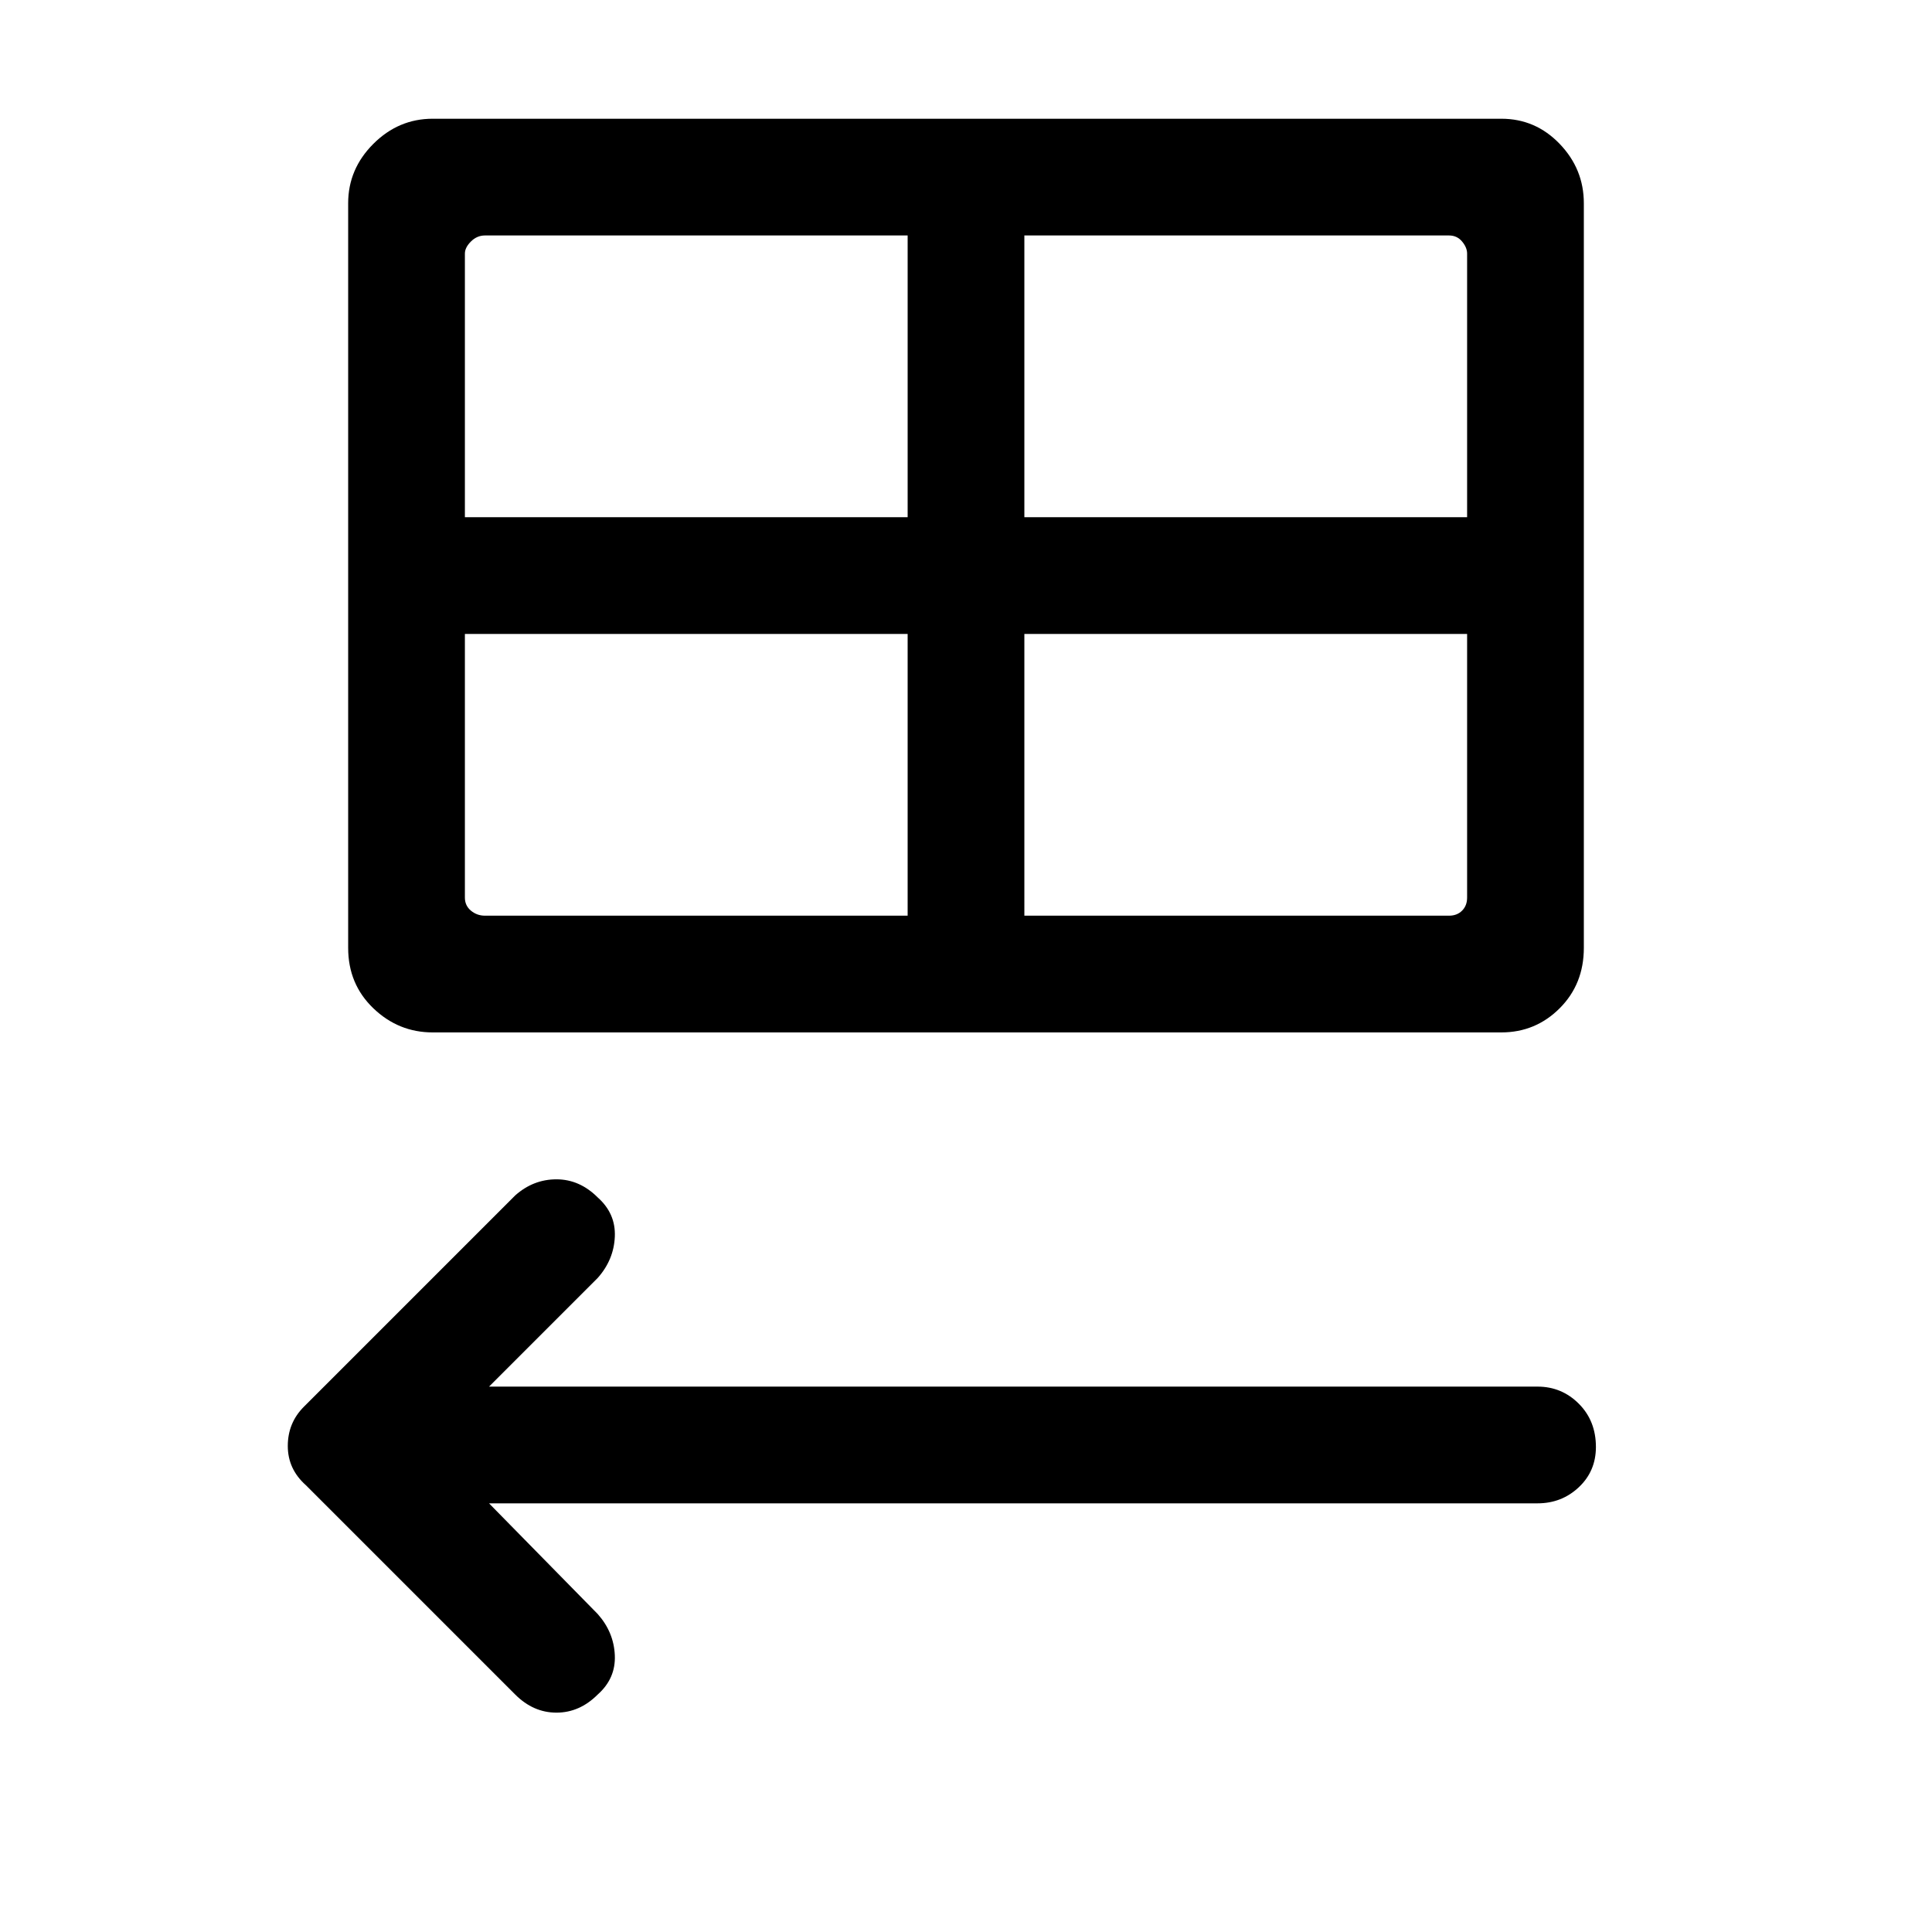 <svg xmlns="http://www.w3.org/2000/svg" height="48" width="48"><path d="m12.8 42.1-5.2-5.2q-.45-.4-.45-.975t.4-.975l5.25-5.25q.45-.4 1.025-.4t1.025.45q.45.4.425.975-.025.575-.425 1.025l-2.7 2.7H38.2q.6 0 1.025.425.425.425.425 1.075 0 .6-.425 1t-1.025.4H12.15l2.7 2.75q.4.45.425 1.025.025.575-.425.975-.45.45-1.025.45T12.8 42.1Zm-2.05-16.45q-.85 0-1.475-.6-.625-.6-.625-1.5V5.05q0-.85.625-1.475.625-.625 1.475-.625H37.3q.85 0 1.45.625t.6 1.475v18.5q0 .9-.6 1.5t-1.45.6Zm.8-12.8h11v-7h-10.5q-.2 0-.35.15-.15.15-.15.3Zm13.9 0h11V6.3q0-.15-.125-.3T36 5.85H25.45Zm-2.9 9.9v-7h-11v6.55q0 .2.15.325t.35.125Zm2.9 0H36q.2 0 .325-.125t.125-.325v-6.55h-11Z"/></svg>